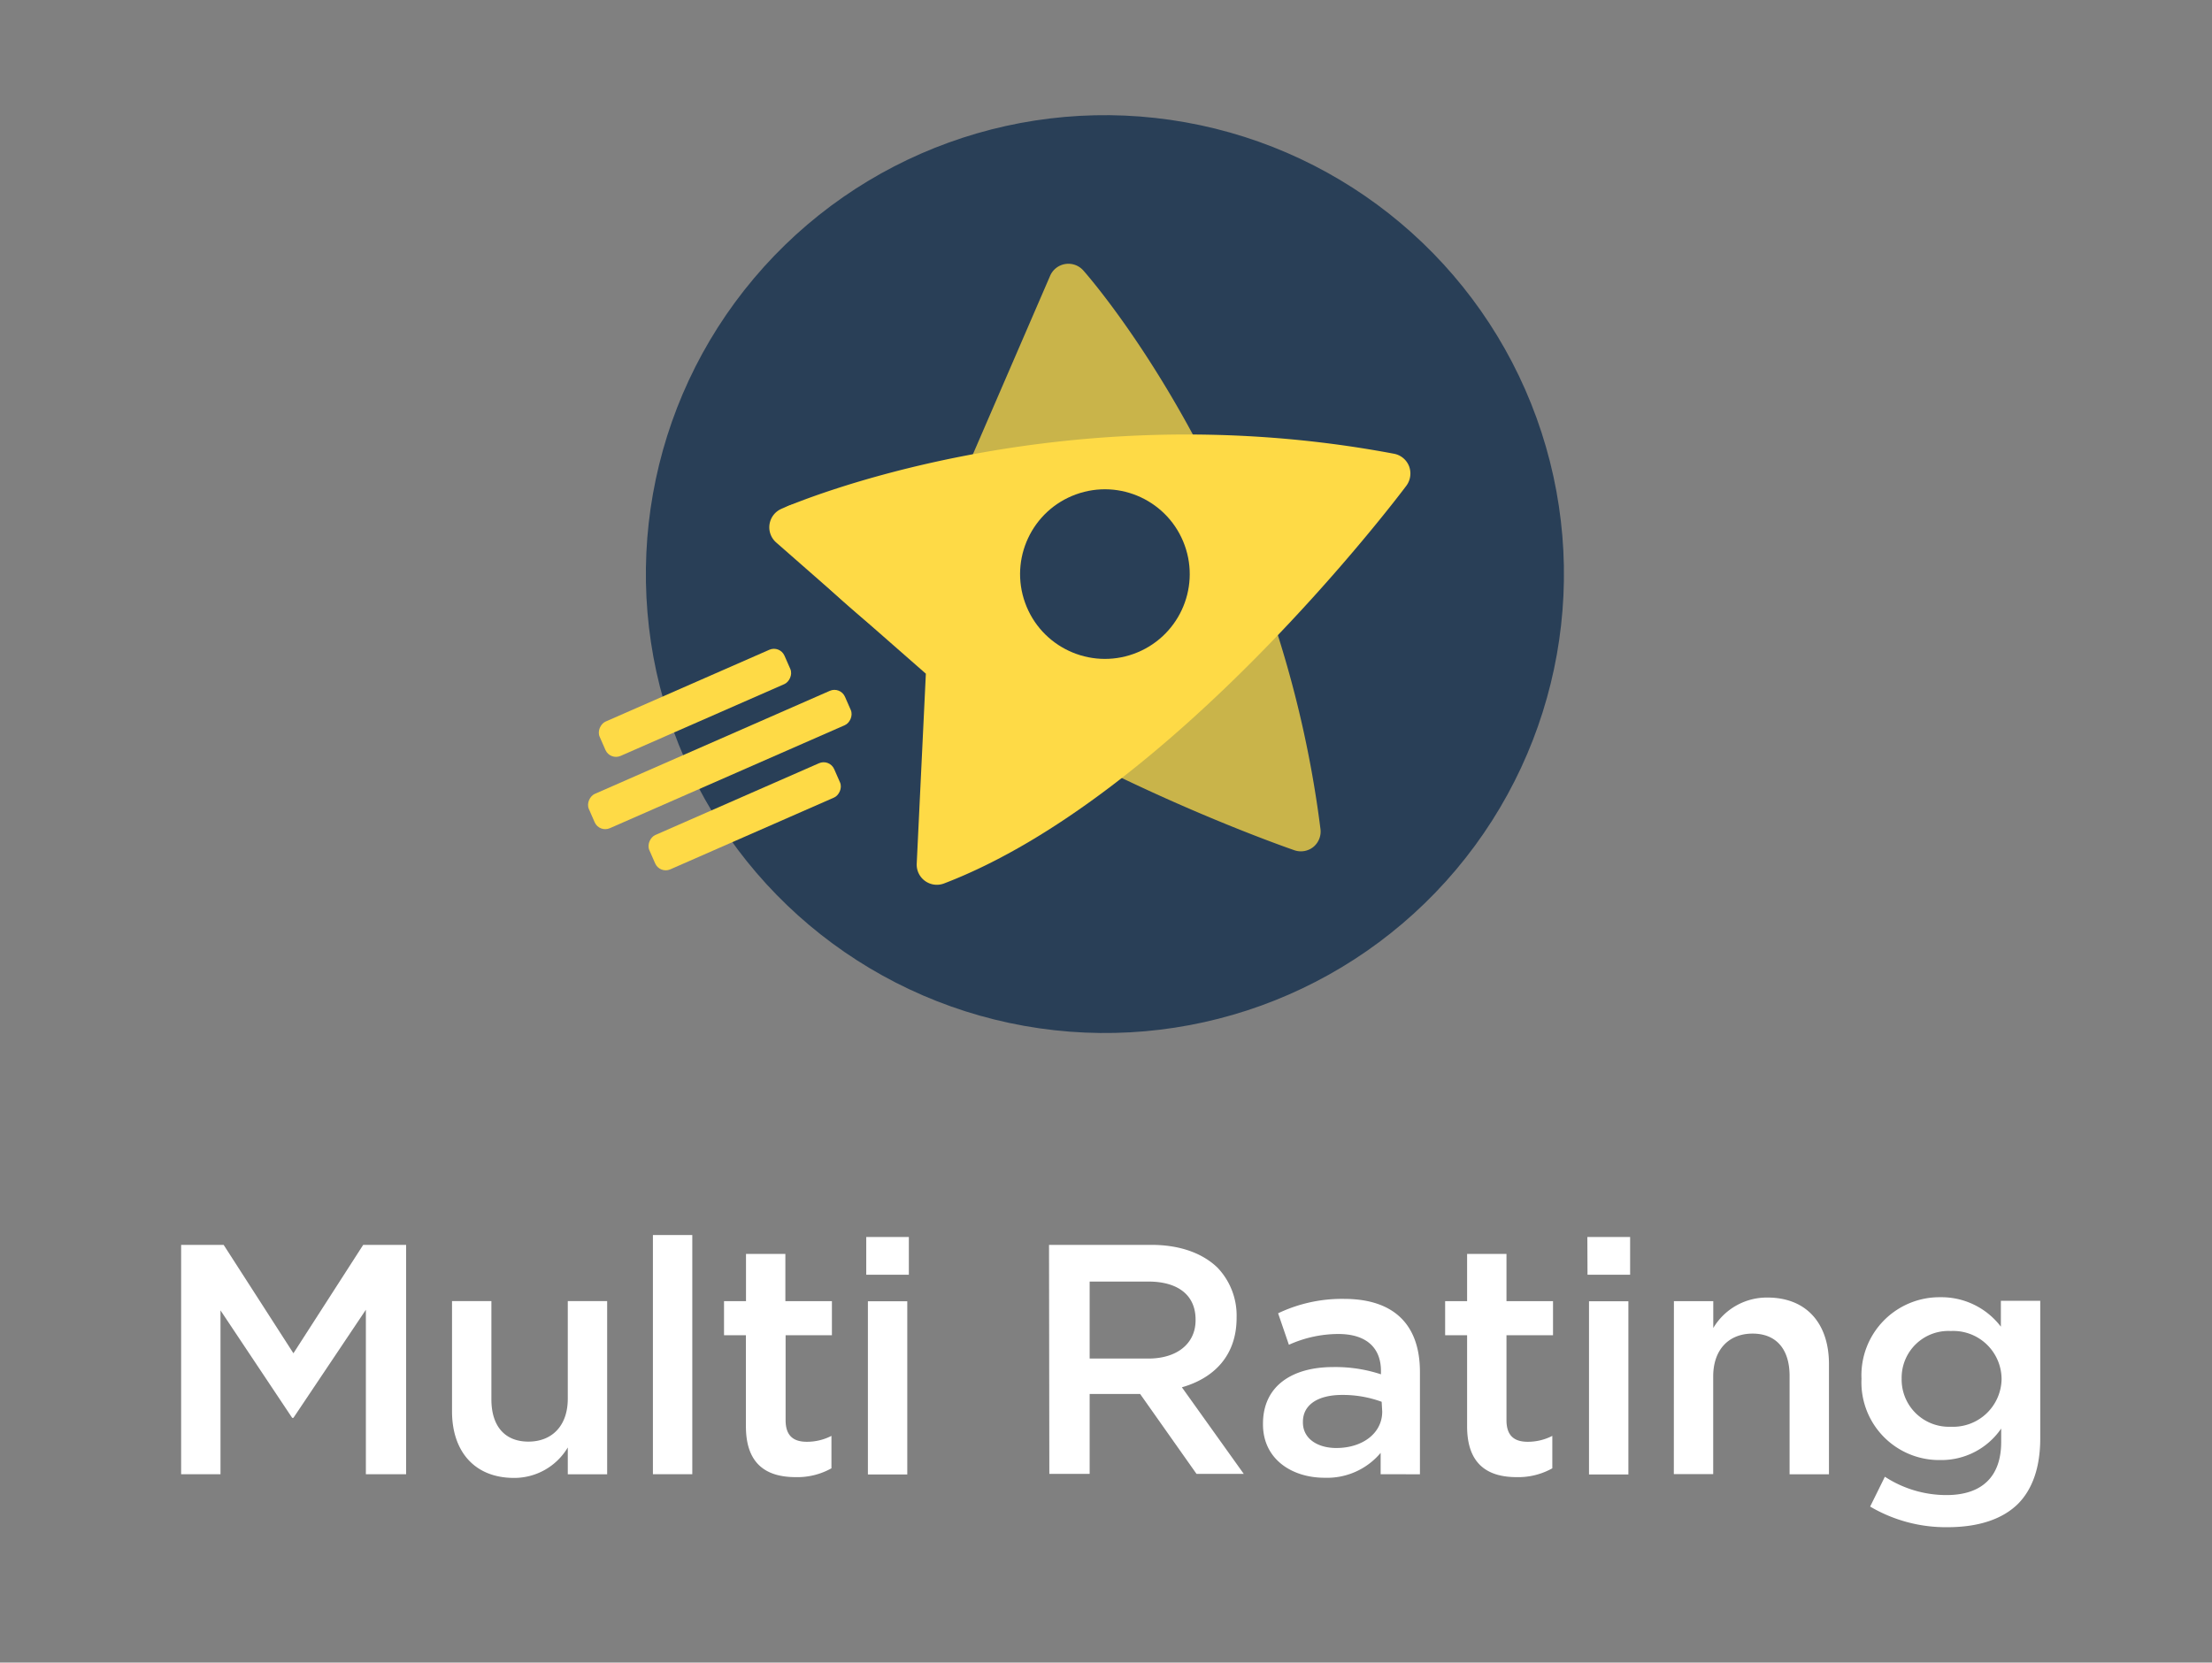 <?xml version="1.0" encoding="UTF-8" standalone="no"?>
<svg
   xmlns:dc="http://purl.org/dc/elements/1.1/"
   xmlns:cc="http://creativecommons.org/ns#"
   xmlns:rdf="http://www.w3.org/1999/02/22-rdf-syntax-ns#"
   xmlns:svg="http://www.w3.org/2000/svg"
   xmlns="http://www.w3.org/2000/svg"
   xmlns:sodipodi="http://sodipodi.sourceforge.net/DTD/sodipodi-0.dtd"
   xmlns:inkscape="http://www.inkscape.org/namespaces/inkscape"
   id="Layer_1"
   data-name="Layer 1"
   viewBox="0 0 280.89 211.18"
   version="1.1"
   sodipodi:docname="vert_coloured(border) test.svg"
   inkscape:version="0.92.2 (5c3e80d, 2017-08-06)">
  <rect x="0" y="0" width="280.89" height="211.18" fill="#808080" stroke="none"/>
  <sodipodi:namedview
     pagecolor="#ffffff"
     bordercolor="#666666"
     borderopacity="1"
     objecttolerance="10"
     gridtolerance="10"
     guidetolerance="10"
     inkscape:pageopacity="0"
     inkscape:pageshadow="2"
     inkscape:window-width="1920"
     inkscape:window-height="1001"
     id="namedview4293"
     showgrid="false"
     inkscape:zoom="3.82612"
     inkscape:cx="140.44501"
     inkscape:cy="105.59"
     inkscape:window-x="-9"
     inkscape:window-y="-9"
     inkscape:window-maximized="1"
     inkscape:current-layer="Layer_1" />
  <defs
     id="defs4258">
    <style
       id="style4256">.cls-1{fill:#293f57;}.cls-2{fill:#2a3f57;}.cls-3,.cls-4{fill:#feda46;}.cls-3{opacity:0.75;}</style>
  </defs>
  <title
     id="title4260">vert_coloured(border)</title>
  <circle
     id="_Path_"
     data-name="&lt;Path&gt;"
     class="cls-1"
     cx="140.3"
     cy="72.93"
     r="58.29"
     transform="translate(-16.44 52.1) rotate(-19.9)" />
  <path
     class="cls-2"
     d="M23,158.12H28.4l8.86,13.77,8.86-13.77h5.45v29.13H46.46V166.36l-9.2,13.73H37.1L28,166.44v20.81H23Z"
     id="path4263"
     style="fill:#ffffff" />
  <path
     class="cls-2"
     d="M57.4,179.26v-14h5v12.48c0,3.41,1.71,5.37,4.7,5.37s5-2,5-5.45v-12.4h5v22h-5v-3.41a7.91,7.91,0,0,1-6.87,3.87C60.27,187.7,57.4,184.37,57.4,179.26Z"
     id="path4265"
     style="fill:#ffffff" />
  <path
     class="cls-2"
     d="M82.91,156.87h5v30.38h-5Z"
     id="path4267"
     style="fill:#ffffff" />
  <path
     class="cls-2"
     d="M94.72,181.17V169.6H91.94v-4.33h2.79v-6h5v6h5.91v4.33H99.76v10.78c0,2,1,2.75,2.7,2.75a6.77,6.77,0,0,0,3.12-.75v4.12a8.82,8.82,0,0,1-4.54,1.12C97.35,187.62,94.72,186,94.72,181.17Z"
     id="path4269"
     style="fill:#ffffff" />
  <path
     class="cls-2"
     d="M110,157.12h5.41v4.79H110Zm.21,8.16h5v22h-5Z"
     id="path4271"
     style="fill:#ffffff" />
  <path
     class="cls-2"
     d="M133.21,158.12h13c3.66,0,6.53,1.08,8.41,2.91a8.8,8.8,0,0,1,2.41,6.28v.08c0,4.79-2.87,7.66-6.95,8.82l7.86,11h-6l-7.16-10.15h-6.41v10.15h-5.12Zm12.61,14.44c3.66,0,6-1.91,6-4.87v-.08c0-3.12-2.25-4.83-6-4.83h-7.45v9.78Z"
     id="path4273"
     style="fill:#ffffff" />
  <path
     class="cls-2"
     d="M175.32,187.25v-2.71a8.88,8.88,0,0,1-7.12,3.16c-4.16,0-7.82-2.37-7.82-6.78v-.08c0-4.87,3.79-7.2,8.9-7.2a18.49,18.49,0,0,1,6.08.92v-.42c0-3-1.91-4.7-5.41-4.7a15.3,15.3,0,0,0-6.28,1.37l-1.37-4a18.84,18.84,0,0,1,8.36-1.83c6.49,0,9.65,3.41,9.65,9.28v13Zm.13-9.2a14.39,14.39,0,0,0-5-.87c-3.16,0-5,1.29-5,3.41v.08c0,2.08,1.87,3.25,4.24,3.25,3.33,0,5.83-1.87,5.83-4.62Z"
     id="path4275"
     style="fill:#ffffff" />
  <path
     class="cls-2"
     d="M186.3,181.17V169.6h-2.79v-4.33h2.79v-6h5v6h5.91v4.33h-5.91v10.78c0,2,1,2.75,2.7,2.75a6.77,6.77,0,0,0,3.12-.75v4.12a8.82,8.82,0,0,1-4.54,1.12C188.93,187.62,186.3,186,186.3,181.17Z"
     id="path4277"
     style="fill:#ffffff" />
  <path
     class="cls-2"
     d="M201.57,157.12H207v4.79h-5.41Zm.21,8.16h5v22h-5Z"
     id="path4279"
     style="fill:#ffffff" />
  <path
     class="cls-2"
     d="M212.56,165.27h5v3.41a7.91,7.91,0,0,1,6.87-3.87c5,0,7.82,3.33,7.82,8.45v14h-5V174.76c0-3.41-1.71-5.37-4.7-5.37s-5,2-5,5.45v12.4h-5Z"
     id="path4281"
     style="fill:#ffffff" />
  <path
     class="cls-2"
     d="M237.48,191.36l1.87-3.79a14.3,14.3,0,0,0,7.82,2.33c4.49,0,6.95-2.33,6.95-6.74v-1.71a9.2,9.2,0,0,1-7.74,4,9.87,9.87,0,0,1-10-10.28v-.08a9.91,9.91,0,0,1,10-10.32,9.48,9.48,0,0,1,7.7,3.74v-3.29h5v17.48c0,3.7-1,6.45-2.79,8.28-2,2-5.08,3-9,3A18.93,18.93,0,0,1,237.48,191.36Zm16.69-16.14v-.08a6.14,6.14,0,0,0-6.45-6.08,5.94,5.94,0,0,0-6.24,6v.08a6,6,0,0,0,6.24,6.08A6.16,6.16,0,0,0,254.17,175.22Z"
     id="path4283"
     style="fill:#ffffff" />
  <path
     id="_Path_2"
     data-name="&lt;Path&gt;"
     class="cls-3"
     d="M166.76,107.59a2.53,2.53,0,0,0,.92-2.28c-5.35-42.53-29.1-69.81-30.11-70.95a2.53,2.53,0,0,0-4.22.67l-9.9,22.89-23,6.21a2.53,2.53,0,0,0-1.31,4c19.1,23.77,63.34,39.21,65.21,39.86A2.53,2.53,0,0,0,166.76,107.59Z" />
  <path
     id="_Path_3"
     data-name="&lt;Path&gt;"
     class="cls-4"
     d="M178.59,61.69a2.61,2.61,0,0,0,.34-2.47A2.56,2.56,0,0,0,177,57.63c-42.68-8.06-76.36,6.36-77.77,7a2.56,2.56,0,0,0-.66,4.28l19,16.66-1.16,24.12a2.56,2.56,0,0,0,3.48,2.52C148.75,101.16,177.39,63.3,178.59,61.69Z" />
  <circle
     id="_Path_4"
     data-name="&lt;Path&gt;"
     class="cls-1"
     cx="140.3"
     cy="72.93"
     r="10.77"
     transform="translate(-16.44 52.1) rotate(-19.9)" />
  <g
     id="_Group_"
     data-name="&lt;Group&gt;">
    <rect
       id="_Rectangle_"
       data-name="&lt;Rectangle&gt;"
       class="cls-4"
       x="85.86"
       y="76.45"
       width="4.76"
       height="25.63"
       rx="1.46"
       ry="1.46"
       transform="translate(134.56 -27.39) rotate(66.32)" />
    <rect
       id="_Rectangle_2"
       data-name="&lt;Rectangle&gt;"
       class="cls-4"
       x="92.18"
       y="90.87"
       width="4.76"
       height="25.63"
       rx="1.46"
       ry="1.46"
       transform="translate(151.54 -24.56) rotate(66.32)" />
    <rect
       id="_Rectangle_3"
       data-name="&lt;Rectangle&gt;"
       class="cls-4"
       x="89.02"
       y="78.72"
       width="4.76"
       height="35.51"
       rx="1.46"
       ry="1.46"
       transform="translate(143.05 -25.98) rotate(66.32)" />
  </g>
</svg>
